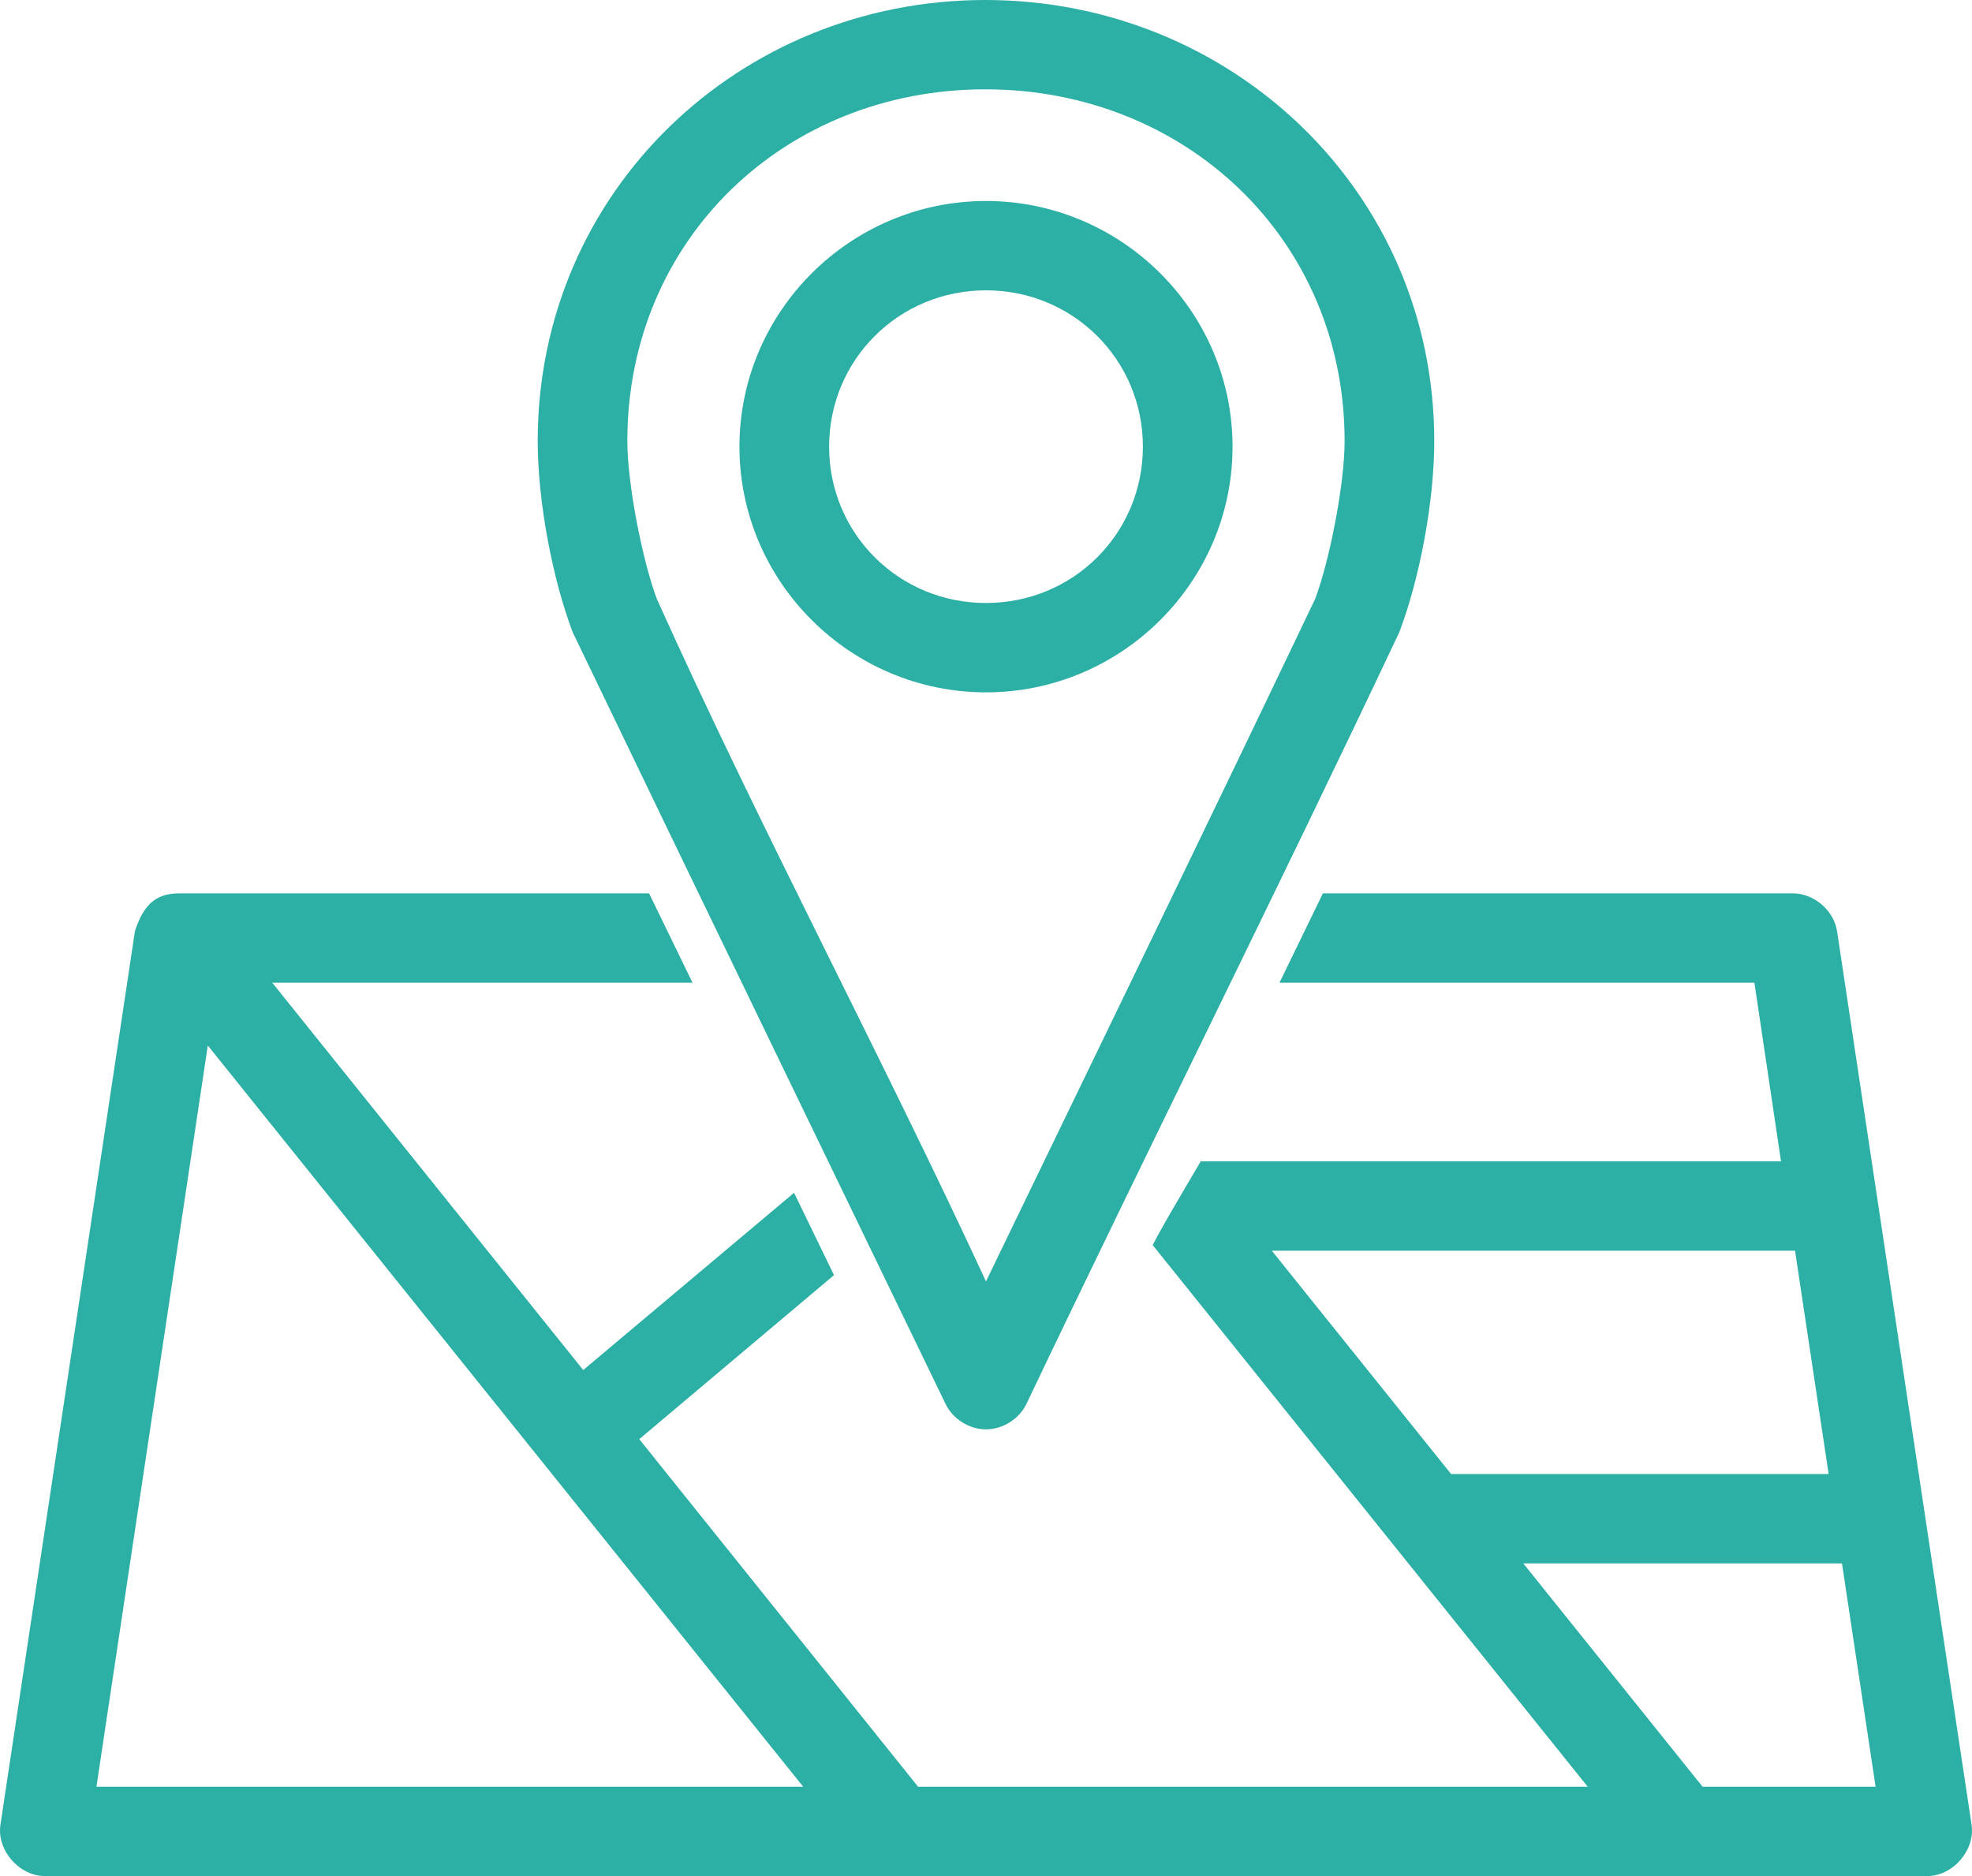 <?xml version="1.0" encoding="UTF-8"?>
<svg width="82px" height="78px" viewBox="0 0 82 78" version="1.1" xmlns="http://www.w3.org/2000/svg" xmlns:xlink="http://www.w3.org/1999/xlink">
    <!-- Generator: sketchtool 50.2 (55047) - http://www.bohemiancoding.com/sketch -->
    <title>8E155FC3-E5C5-4831-8CCD-D9171CFB7550</title>
    <desc>Created with sketchtool.</desc>
    <defs></defs>
    <g id="All-pages" stroke="none" stroke-width="1" fill="none" fill-rule="evenodd">
        <g id="Landing-Page-v3" transform="translate(-829, -1787)" fill="#2CAFA4" fill-rule="nonzero">
            <path d="M869.971,1787 C859.747,1787 851.359,1794.962 851.359,1805.339 C851.359,1807.853 851.974,1811.074 852.815,1813.29 C857.956,1823.972 863.144,1834.672 868.31,1845.355 C868.609,1845.989 869.293,1846.428 870,1846.428 C870.706,1846.428 871.391,1845.989 871.689,1845.355 C876.793,1834.644 882.123,1824.009 887.184,1813.29 C888.032,1811.067 888.64,1807.849 888.64,1805.339 C888.64,1794.958 880.194,1787 869.971,1787 Z M869.971,1790.714 C878.279,1790.714 884.912,1796.935 884.912,1805.339 C884.912,1807.131 884.286,1810.309 883.689,1811.897 C879.171,1821.364 874.569,1830.824 869.999,1840.276 C865.59,1830.751 860.614,1821.454 856.31,1811.897 C855.716,1810.305 855.086,1807.128 855.086,1805.339 C855.086,1796.928 861.662,1790.714 869.97,1790.714 L869.971,1790.714 Z M870,1795.357 C864.36,1795.357 859.748,1799.953 859.748,1805.571 C859.748,1811.19 864.36,1815.786 870,1815.786 C875.64,1815.786 880.252,1811.19 880.252,1805.571 C880.252,1799.953 875.64,1795.357 870,1795.357 Z M870,1799.071 C873.626,1799.071 876.524,1801.959 876.524,1805.571 C876.524,1809.184 873.626,1812.071 870,1812.071 C866.374,1812.071 863.476,1809.184 863.476,1805.571 C863.476,1801.959 866.374,1799.071 870,1799.071 Z M836.447,1824.143 C835.395,1824.143 834.939,1824.72 834.612,1825.71 L829.02,1862.853 C828.852,1863.908 829.784,1864.996 830.855,1865 L909.145,1865 C910.216,1865 911.148,1863.908 910.98,1862.853 L905.388,1825.71 C905.25,1824.847 904.431,1824.146 903.553,1824.143 L884.009,1824.143 L882.204,1827.857 L901.952,1827.857 L903.058,1835.286 L878.913,1835.286 C879.412,1834.513 877.38,1837.847 876.932,1838.768 L895.02,1861.286 L867.175,1861.286 L855.582,1846.835 L863.679,1840.016 L862.019,1836.592 L853.252,1843.962 L840.32,1827.857 L857.796,1827.857 L855.99,1824.143 L836.447,1824.143 Z M837.641,1830.469 L862.398,1861.286 L833.01,1861.286 L837.641,1830.469 Z M881.884,1839 L903.641,1839 L905.039,1848.286 L889.34,1848.286 L881.884,1839 Z M892.34,1852 L905.593,1852 L906.991,1861.286 L899.797,1861.286 L892.34,1852 Z" id="GIS-icon"></path>
        </g>
    </g>
</svg>